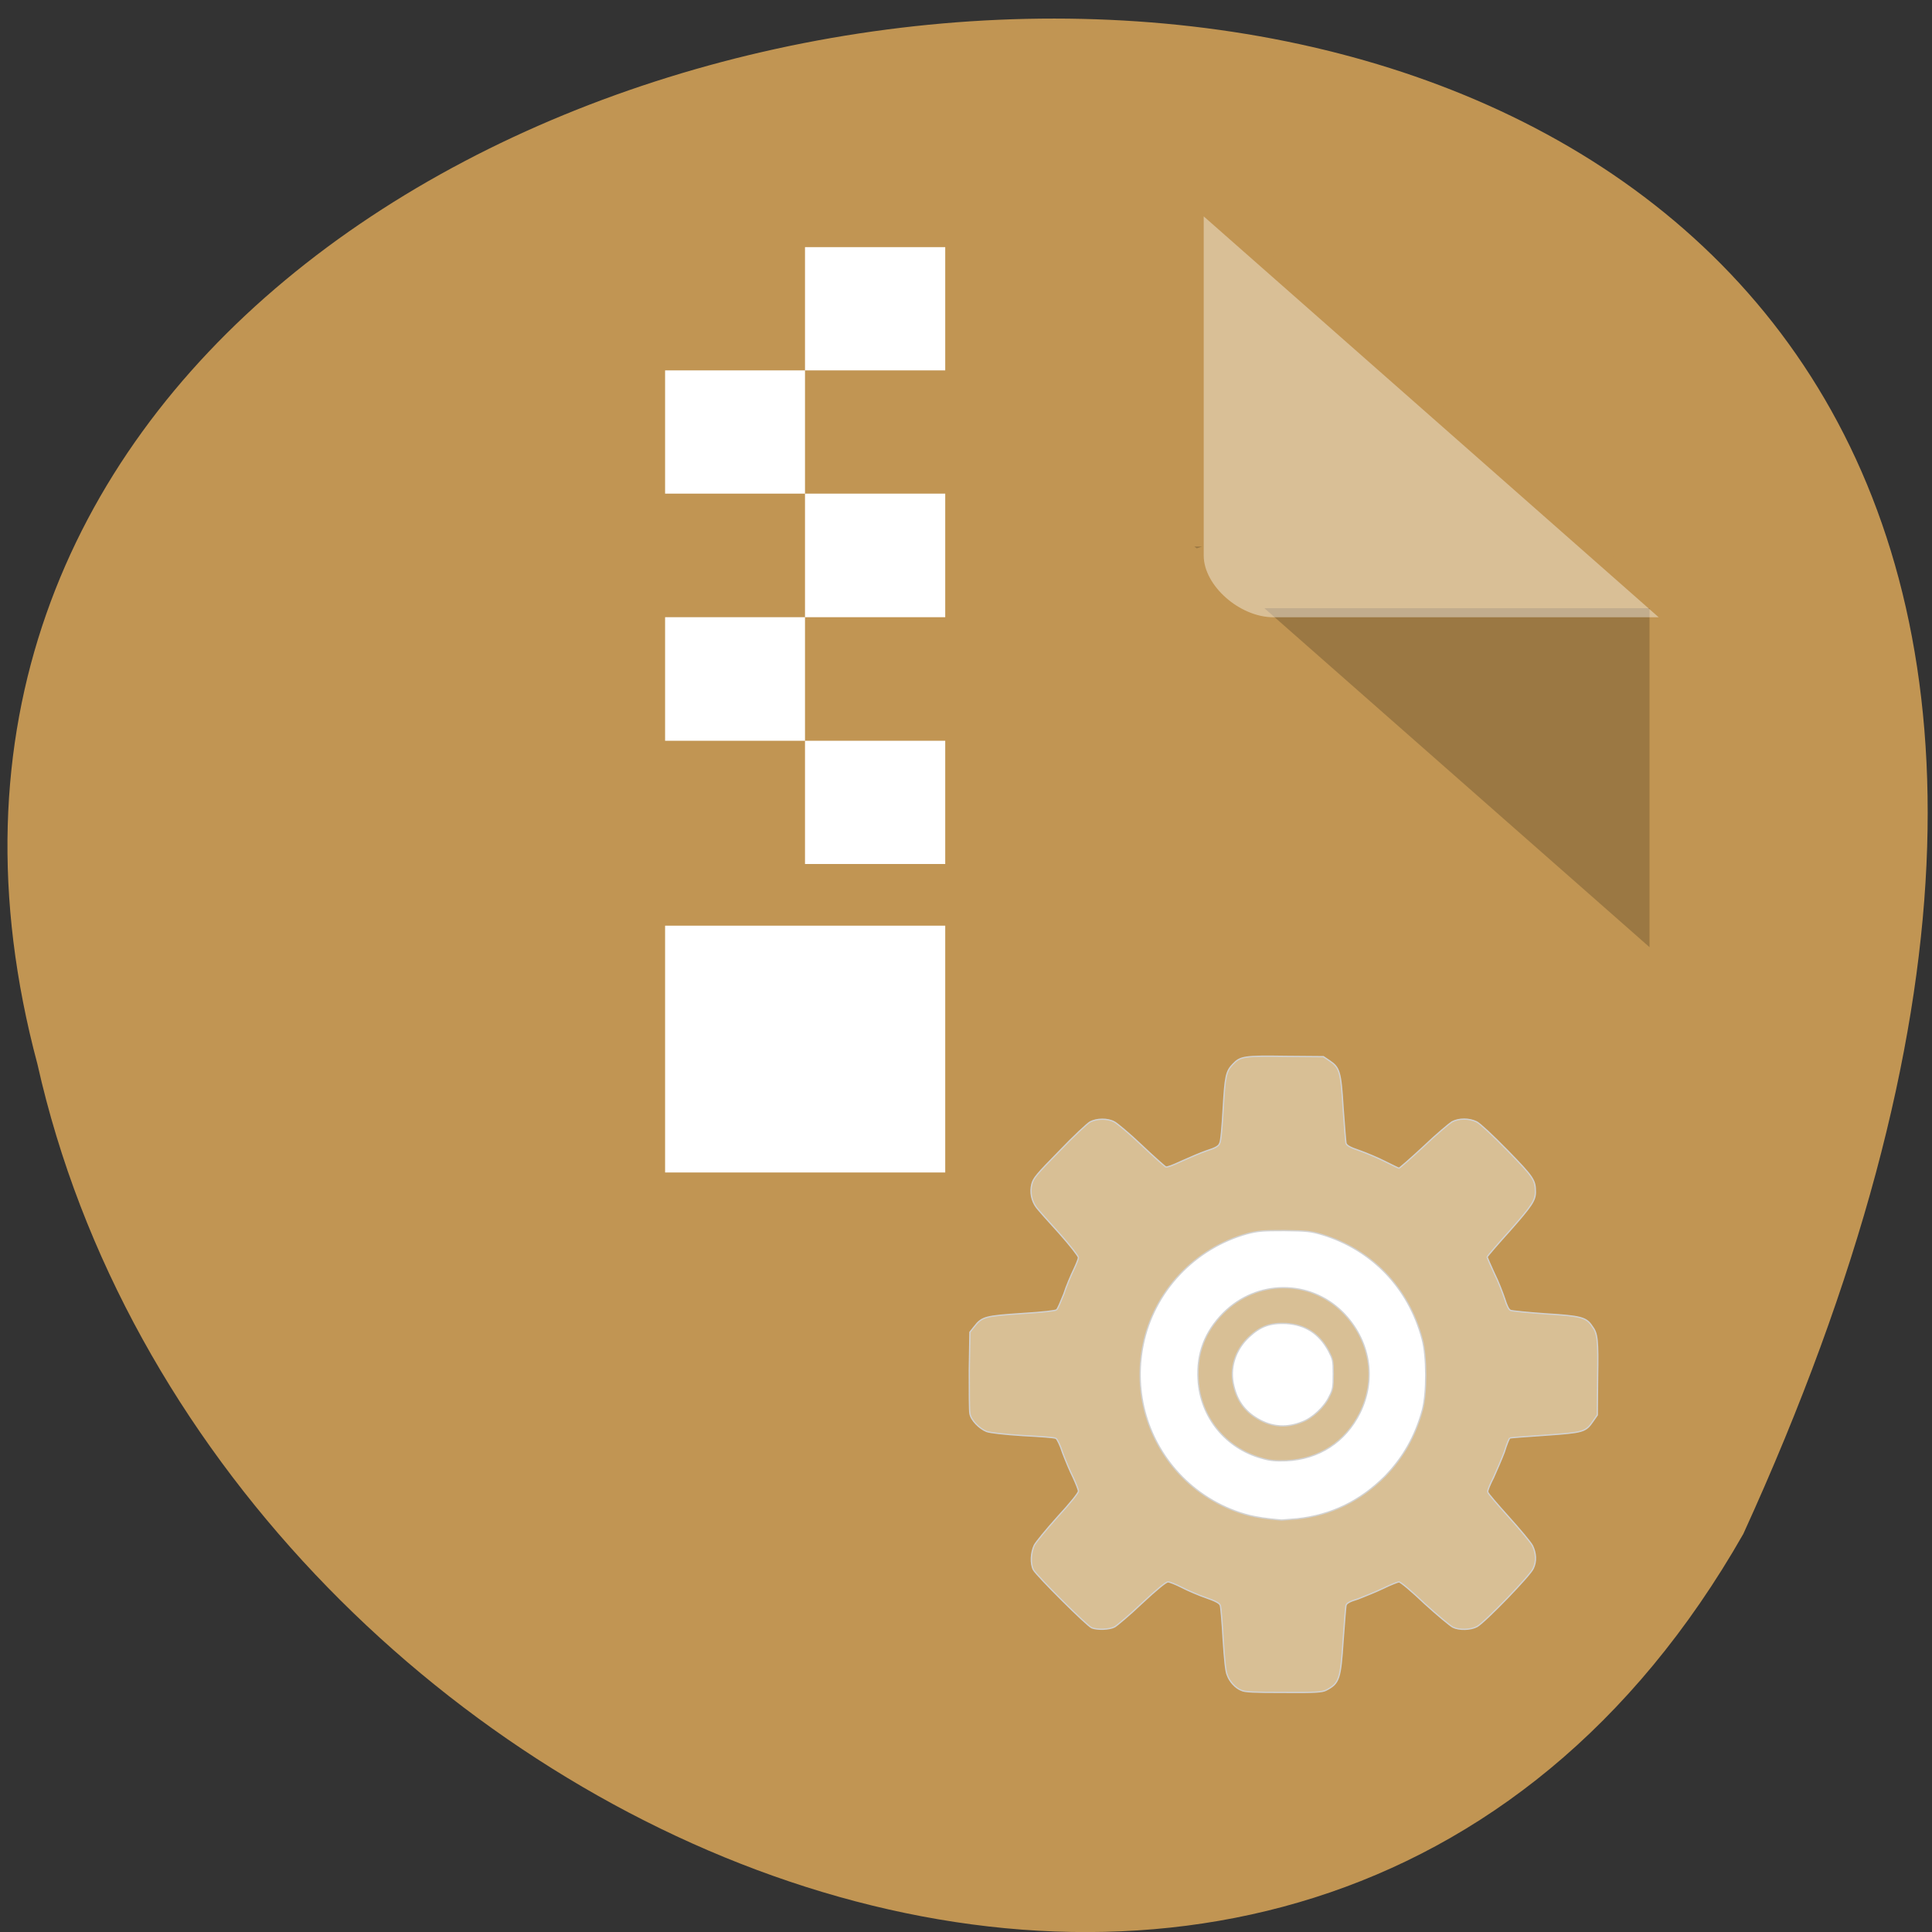 <svg xmlns="http://www.w3.org/2000/svg" viewBox="0 0 24 24"><rect x="0" y="0" width="24" height="24" fill="#333333" stroke="none"/><g style="fill:#c19553"><path d="m 21.656 19.055 c 11.734 -25.695 -25.656 -22.516 -21.191 -5.836 c 2.16 9.641 15.691 15.492 21.191 5.836"/><path d="m 5.887 2.484 c -0.449 0 -0.871 0.375 -0.871 0.766 v 16.098 c 0 0.371 0.449 0.766 0.871 0.766 h 13.91 c 0.422 0 0.871 -0.395 0.871 -0.766 v -11.879 l -5.652 -4.984"/></g><path d="m 10 3.07 v 1.531 h 1.742 v -1.531 m -1.742 1.531 h -1.738 v 1.531 h 1.738 m 0 0 v 1.535 h 1.742 v -1.535 m -1.742 1.535 h -1.738 v 1.535 h 1.738 m 0 0 v 1.531 h 1.742 v -1.531 m -3.48 2.297 v 3.066 h 3.48 v -3.066" style="fill:#fff"/><path d="m 14.836 6.789 l 0.031 0.023 l 0.066 -0.023 m 0.773 0.766 l 4.785 4.211 v -4.211" style="fill-opacity:0.196"/><g style="fill:#fff"><path d="m 14.953 2.688 l 5.652 4.98 h -4.785 c -0.422 0 -0.867 -0.395 -0.867 -0.766" style="fill-opacity:0.392"/><path d="m 18.031 16.93 c 0 -1.227 -0.992 -2.219 -2.219 -2.219 c -1.227 0 -2.219 0.992 -2.219 2.219 c 0 1.219 0.992 2.211 2.219 2.211 c 1.227 0 2.219 -0.992 2.219 -2.211"/></g><path d="m 226.297 552.281 c -5.068 -1.929 -10.418 -7.716 -12.389 -13.504 c -1.408 -2.756 -2.534 -14.055 -3.66 -31.692 c -0.845 -15.157 -1.971 -28.661 -2.534 -30.038 c -0.563 -1.929 -3.942 -3.858 -12.671 -6.89 c -6.476 -2.205 -16.05 -6.338 -21.4 -9.094 c -5.35 -2.756 -10.981 -4.96 -12.389 -4.96 c -1.689 0 -10.418 7.165 -23.089 19.015 c -10.981 10.472 -22.244 19.842 -24.215 20.944 c -4.787 2.48 -15.205 2.756 -20.273 0.827 c -4.224 -1.653 -48.994 -46.298 -51.81 -51.534 c -2.816 -5.512 -2.253 -15.433 0.845 -21.771 c 1.408 -2.756 10.7 -14.055 20.837 -25.354 c 10.7 -11.574 18.302 -20.944 18.302 -22.598 c 0 -1.378 -2.253 -6.89 -4.787 -12.401 c -2.816 -5.512 -6.758 -15.157 -9.292 -21.771 c -1.971 -6.338 -4.787 -12.126 -5.913 -12.677 c -1.126 -0.827 -14.079 -1.653 -29.284 -2.48 c -17.176 -1.102 -28.721 -2.48 -32.1 -3.583 c -6.476 -2.48 -14.079 -10.197 -14.923 -15.984 c -0.563 -2.48 -0.563 -19.566 -0.563 -38.306 l 0.563 -33.897 l 3.942 -4.96 c 6.758 -8.819 10.137 -9.37 42.518 -11.574 c 18.302 -1.102 29.847 -2.48 30.41 -3.307 c 1.126 -0.827 3.66 -7.165 6.476 -14.055 c 2.253 -7.165 6.476 -16.81 8.729 -21.495 c 2.253 -4.685 4.224 -9.645 4.224 -10.748 c 0 -1.378 -7.603 -11.023 -16.895 -21.495 c -9.574 -10.472 -18.584 -20.669 -20.273 -22.873 c -4.505 -6.063 -5.913 -13.504 -4.224 -20.669 c 1.408 -5.512 3.942 -8.543 24.497 -29.487 c 12.389 -12.952 24.779 -24.527 27.313 -25.905 c 5.913 -3.031 15.205 -3.307 21.4 0 c 2.253 1.102 13.516 10.472 24.215 20.669 c 10.7 10.197 20.555 18.74 21.4 19.291 c 1.126 0.551 6.758 -1.653 13.797 -4.96 c 6.758 -3.031 16.895 -7.441 22.526 -9.37 c 7.884 -2.48 10.7 -4.134 11.545 -6.614 c 1.126 -1.378 2.253 -15.157 3.097 -30.314 c 1.689 -29.212 2.534 -33.621 8.729 -39.959 c 6.476 -6.89 10.137 -7.441 47.023 -6.89 l 33.226 0.276 l 5.35 3.583 c 9.01 6.063 10.137 9.645 12.108 41.888 c 1.126 15.708 2.253 29.763 2.534 31.141 c 0.563 2.205 3.379 3.858 12.389 6.89 c 6.195 2.205 16.613 6.614 22.526 9.645 c 6.195 3.031 11.545 5.787 12.108 5.787 c 0.563 0 10.418 -8.543 21.963 -19.291 c 11.263 -10.748 22.808 -20.393 25.06 -21.771 c 6.195 -3.307 15.205 -3.307 21.963 0 c 3.097 1.653 13.797 11.574 27.313 25.354 c 23.089 23.7 24.779 26.18 24.779 36.928 c 0 7.441 -3.379 12.401 -23.089 34.723 c -10.7 11.85 -19.71 22.322 -19.71 22.873 c 0 0.551 2.816 6.89 6.195 14.33 c 3.66 7.165 7.603 17.637 9.292 22.598 c 1.971 6.338 3.66 9.921 5.35 10.472 c 1.408 0.551 15.205 1.929 30.973 3.031 c 30.973 1.929 36.042 3.031 41.11 10.748 c 5.068 6.614 5.632 11.85 5.068 46.298 l -0.282 32.794 l -3.66 5.236 c -6.758 9.921 -8.447 10.197 -43.081 12.677 c -16.895 1.102 -30.973 2.205 -30.973 2.48 c -0.563 0.551 -2.816 5.787 -4.787 12.401 c -2.253 6.063 -6.758 16.259 -9.574 22.598 c -3.097 6.063 -5.632 11.85 -5.068 12.952 c 0 1.102 8.447 10.748 18.302 21.771 c 10.137 11.299 19.71 22.598 21.4 25.905 c 3.097 6.614 3.66 13.779 0.563 20.117 c -2.253 5.787 -43.081 47.951 -49.839 51.534 c -5.632 3.031 -15.768 3.307 -21.4 0.551 c -2.253 -1.102 -13.516 -10.472 -25.06 -20.944 c -11.263 -10.748 -21.4 -19.291 -22.808 -19.291 c -0.845 0 -7.321 2.48 -14.079 5.787 c -6.758 3.307 -16.895 7.165 -22.244 9.37 c -7.603 2.205 -10.137 3.858 -10.7 5.787 c -0.282 1.378 -1.408 15.433 -2.534 31.141 c -2.253 34.172 -3.379 38.03 -15.205 44.093 c -3.379 1.653 -9.292 2.205 -37.731 1.929 c -25.623 0 -34.634 -0.276 -37.449 -1.929 m 49.557 -152.121 c 30.41 -3.307 55.752 -15.708 77.715 -37.479 c 16.331 -16.81 27.031 -35.55 33.507 -59.25 c 3.942 -14.881 3.942 -47.676 -0.282 -62.833 c -12.108 -45.471 -44.489 -79.092 -88.696 -92.596 c -10.418 -3.031 -13.234 -3.307 -33.507 -3.583 c -19.429 0 -23.371 0.276 -32.944 2.756 c -46.741 12.952 -82.783 51.258 -92.357 98.383 c -8.729 42.715 3.942 86.257 34.634 117.398 c 16.05 16.259 36.886 28.385 59.412 34.172 c 6.758 1.653 15.487 3.031 28.721 4.134 c 0.845 0 7.321 -0.551 13.797 -1.102 m -31.255 -53.738 c -32.1 -8.819 -54.626 -36.377 -56.597 -69.722 c -1.408 -23.149 5.913 -42.44 22.244 -58.975 c 29.847 -30.038 76.87 -30.038 106.154 -0.827 c 24.215 24.527 30.129 58.975 15.205 89.289 c -12.952 25.905 -36.323 41.062 -65.325 42.44 c -9.574 0.276 -14.36 0 -21.681 -2.205 m 35.76 -32.243 c 9.01 -3.307 19.71 -13.228 23.934 -22.322 c 3.379 -6.338 3.66 -8.543 3.66 -20.117 c 0 -12.126 -0.282 -12.952 -4.224 -20.669 c -8.447 -15.433 -20.555 -23.149 -37.731 -24.251 c -14.079 -0.551 -22.526 2.48 -32.663 11.85 c -12.389 11.574 -17.739 28.109 -13.516 44.093 c 3.379 14.055 10.981 23.424 23.652 30.038 c 11.826 6.063 23.934 6.614 36.886 1.378" transform="matrix(0.014 0 0 0.014 12.251 13.265)" style="fill:#d8bf95;stroke:#d2d2d2;stroke-width:1.144"/></svg>